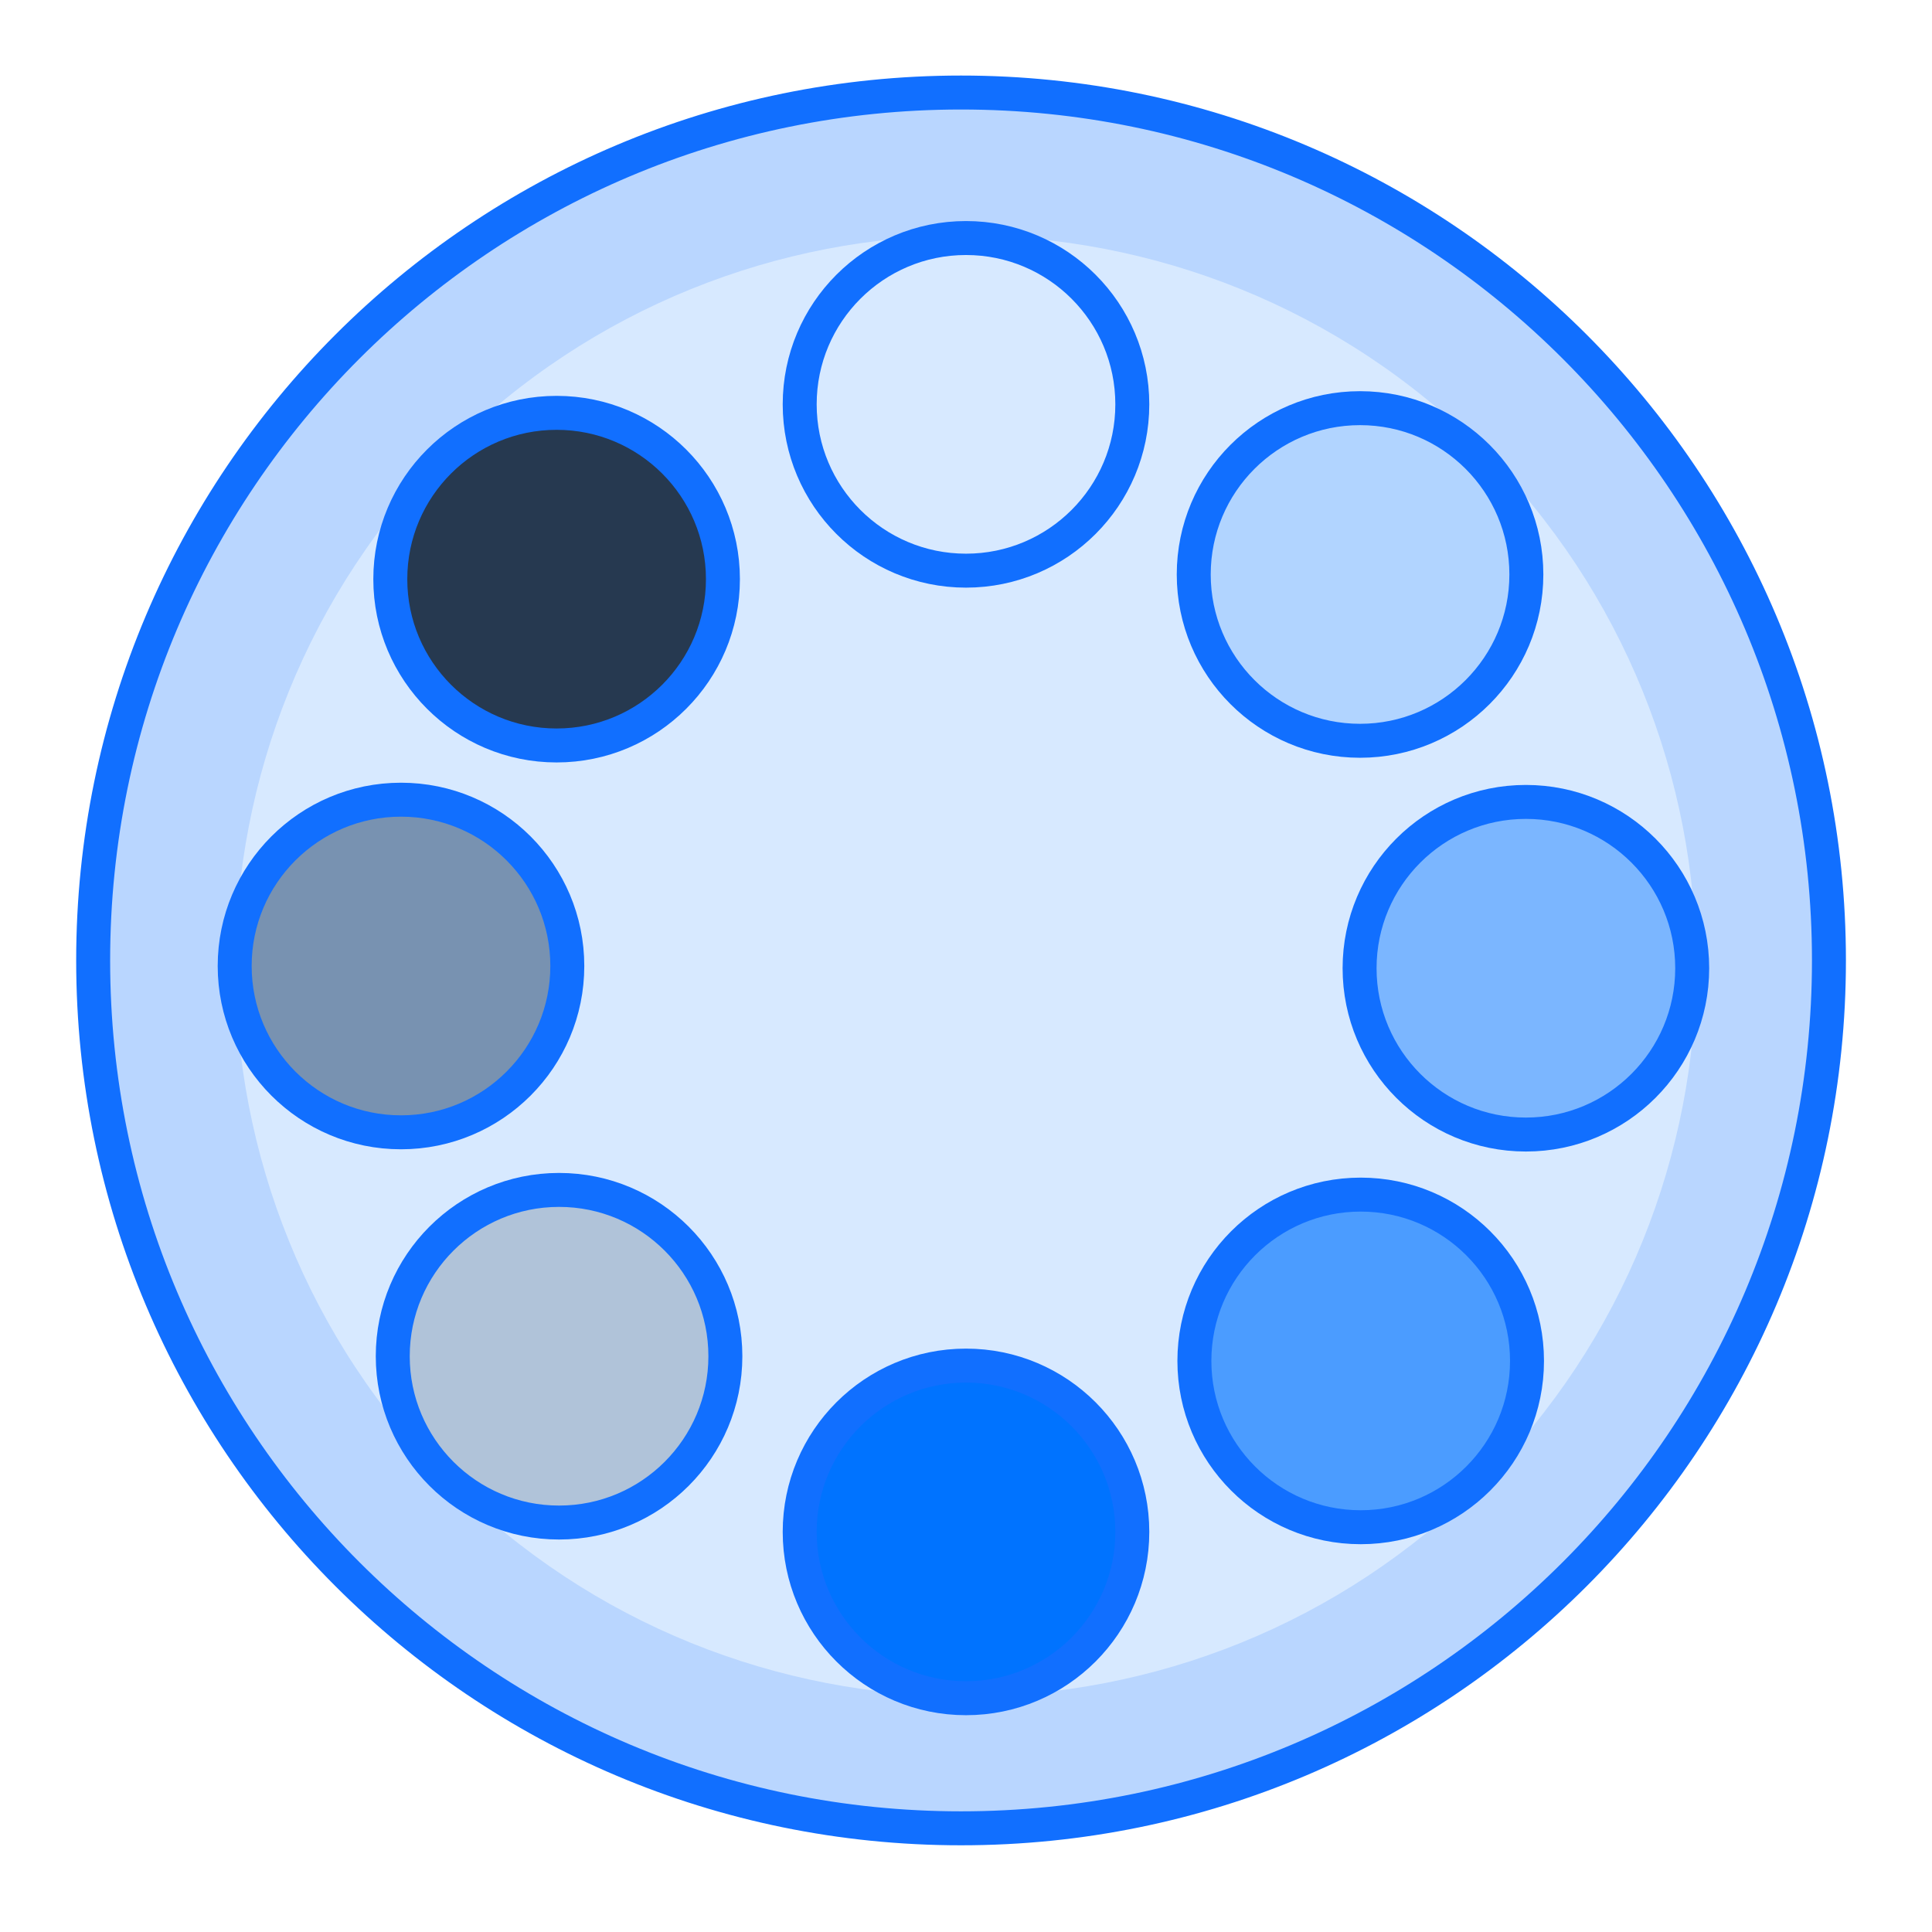<?xml version="1.0" encoding="UTF-8"?>
<!DOCTYPE svg PUBLIC "-//W3C//DTD SVG 1.1//EN" "http://www.w3.org/Graphics/SVG/1.1/DTD/svg11.dtd">
<svg version="1.1" xmlns="http://www.w3.org/2000/svg" xmlns:xlink="http://www.w3.org/1999/xlink" x="0" y="0" width="512" height="512" viewBox="0, 0, 512, 512">
  <g id="filter-wheel">
    <path d="M419.084,92.861 C509.183,182.96 509.183,329.039 419.084,419.138 C328.985,509.236 182.907,509.236 92.808,419.138 C2.709,329.039 2.709,182.96 92.808,92.861 C182.907,2.763 328.985,2.763 419.084,92.861 z" fill="#B9D6FF"/>
    <path d="M392.812,119.134 C468.401,194.723 468.401,317.277 392.812,392.866 C317.223,468.455 194.669,468.455 119.08,392.866 C43.491,317.277 43.491,194.723 119.08,119.134 C194.669,43.545 317.223,43.545 392.812,119.134 z" fill="#D7E9FF"/>
    <path d="M254.689,484.521 C127.664,484.521 24.689,381.546 24.689,254.521 C24.689,127.496 127.664,24.521 254.689,24.521 C381.714,24.521 484.689,127.496 484.689,254.521 C484.689,381.546 381.714,484.521 254.689,484.521 z" fill-opacity="0" stroke="#116FFF" stroke-width="9"/>
    <g>
      <path d="M256,450.045 C231.659,450.045 211.926,430.312 211.926,405.971 C211.926,381.629 231.659,361.896 256,361.896 C280.341,361.896 300.074,381.629 300.074,405.971 C300.074,430.312 280.341,450.045 256,450.045 z" fill="#0073FF"/>
      <path d="M256,450.045 C231.659,450.045 211.926,430.312 211.926,405.971 C211.926,381.629 231.659,361.896 256,361.896 C280.341,361.896 300.074,381.629 300.074,405.971 C300.074,430.312 280.341,450.045 256,450.045 z" fill-opacity="0" stroke="#116FFF" stroke-width="9"/>
    </g>
    <g>
      <path d="M106.268,300.074 C81.927,300.074 62.194,280.341 62.194,256 C62.194,231.659 81.927,211.926 106.268,211.926 C130.61,211.926 150.342,231.659 150.342,256 C150.342,280.341 130.61,300.074 106.268,300.074 z" fill="#7892B1"/>
      <path d="M106.268,300.074 C81.927,300.074 62.194,280.341 62.194,256 C62.194,231.659 81.927,211.926 106.268,211.926 C130.61,211.926 150.342,231.659 150.342,256 C150.342,280.341 130.61,300.074 106.268,300.074 z" fill-opacity="0" stroke="#116FFF" stroke-width="9"/>
    </g>
    <g>
      <path d="M360.599,404.73 C336.257,404.73 316.525,384.997 316.525,360.656 C316.525,336.314 336.257,316.582 360.599,316.582 C384.94,316.582 404.673,336.314 404.673,360.656 C404.673,384.997 384.94,404.73 360.599,404.73 z" fill="#4B9CFF"/>
      <path d="M360.599,404.73 C336.257,404.73 316.525,384.997 316.525,360.656 C316.525,336.314 336.257,316.582 360.599,316.582 C384.94,316.582 404.673,336.314 404.673,360.656 C404.673,384.997 384.94,404.73 360.599,404.73 z" fill-opacity="0" stroke="#116FFF" stroke-width="9"/>
    </g>
    <g>
      <path d="M148.157,403.49 C123.816,403.49 104.083,383.757 104.083,359.416 C104.083,335.074 123.816,315.341 148.157,315.341 C172.499,315.341 192.231,335.074 192.231,359.416 C192.231,383.757 172.499,403.49 148.157,403.49 z" fill="#B0C3D9"/>
      <path d="M148.157,403.49 C123.816,403.49 104.083,383.757 104.083,359.416 C104.083,335.074 123.816,315.341 148.157,315.341 C172.499,315.341 192.231,335.074 192.231,359.416 C192.231,383.757 172.499,403.49 148.157,403.49 z" fill-opacity="0" stroke="#116FFF" stroke-width="9"/>
    </g>
    <g>
      <path d="M147.508,197.556 C123.167,197.556 103.434,177.823 103.434,153.482 C103.434,129.14 123.167,109.407 147.508,109.407 C171.85,109.407 191.583,129.14 191.583,153.482 C191.583,177.823 171.85,197.556 147.508,197.556 z" fill="#263950"/>
      <path d="M147.508,197.556 C123.167,197.556 103.434,177.823 103.434,153.482 C103.434,129.14 123.167,109.407 147.508,109.407 C171.85,109.407 191.583,129.14 191.583,153.482 C191.583,177.823 171.85,197.556 147.508,197.556 z" fill-opacity="0" stroke="#116FFF" stroke-width="9"/>
    </g>
    <g>
      <path d="M360.427,196.315 C336.086,196.315 316.353,176.583 316.353,152.241 C316.353,127.9 336.086,108.167 360.427,108.167 C384.769,108.167 404.501,127.9 404.501,152.241 C404.501,176.583 384.769,196.315 360.427,196.315 z" fill="#B1D4FF"/>
      <path d="M360.427,196.315 C336.086,196.315 316.353,176.583 316.353,152.241 C316.353,127.9 336.086,108.167 360.427,108.167 C384.769,108.167 404.501,127.9 404.501,152.241 C404.501,176.583 384.769,196.315 360.427,196.315 z" fill-opacity="0" stroke="#116FFF" stroke-width="9"/>
    </g>
    <g>
      <path d="M404.377,300.666 C380.036,300.666 360.303,280.933 360.303,256.592 C360.303,232.25 380.036,212.517 404.377,212.517 C428.719,212.517 448.451,232.25 448.451,256.592 C448.451,280.933 428.719,300.666 404.377,300.666 z" fill="#7BB6FF"/>
      <path d="M404.377,300.666 C380.036,300.666 360.303,280.933 360.303,256.592 C360.303,232.25 380.036,212.517 404.377,212.517 C428.719,212.517 448.451,232.25 448.451,256.592 C448.451,280.933 428.719,300.666 404.377,300.666 z" fill-opacity="0" stroke="#116FFF" stroke-width="9"/>
    </g>
    <g>
      <path d="M256,151.23 C231.659,151.23 211.926,131.497 211.926,107.155 C211.926,82.814 231.659,63.081 256,63.081 C280.341,63.081 300.074,82.814 300.074,107.155 C300.074,131.497 280.341,151.23 256,151.23 z" fill="#D7E9FF"/>
      <path d="M256,151.23 C231.659,151.23 211.926,131.497 211.926,107.155 C211.926,82.814 231.659,63.081 256,63.081 C280.341,63.081 300.074,82.814 300.074,107.155 C300.074,131.497 280.341,151.23 256,151.23 z" fill-opacity="0" stroke="#116FFF" stroke-width="9"/>
    </g>
  </g>
  <g id="filter-wheel-selected" display="none">
    <path d="M419.084,92.861 C509.183,182.96 509.183,329.039 419.084,419.138 C328.985,509.236 182.907,509.236 92.808,419.138 C2.709,329.039 2.709,182.96 92.808,92.861 C182.907,2.763 328.985,2.763 419.084,92.861 z" fill="#FAC8FF"/>
    <path d="M392.812,119.134 C468.401,194.723 468.401,317.277 392.812,392.866 C317.223,468.455 194.669,468.455 119.08,392.866 C43.491,317.277 43.491,194.723 119.08,119.134 C194.669,43.545 317.223,43.545 392.812,119.134 z" fill="#FCE1FF"/>
    <path d="M254.689,484.521 C127.664,484.521 24.689,381.546 24.689,254.521 C24.689,127.496 127.664,24.521 254.689,24.521 C381.714,24.521 484.689,127.496 484.689,254.521 C484.689,381.546 381.714,484.521 254.689,484.521 z" fill-opacity="0" stroke="#D047F3" stroke-width="9"/>
    <g>
      <path d="M256,450.045 C231.659,450.045 211.926,430.312 211.926,405.971 C211.926,381.629 231.659,361.896 256,361.896 C280.341,361.896 300.074,381.629 300.074,405.971 C300.074,430.312 280.341,450.045 256,450.045 z" fill="#0073FF"/>
      <path d="M256,450.045 C231.659,450.045 211.926,430.312 211.926,405.971 C211.926,381.629 231.659,361.896 256,361.896 C280.341,361.896 300.074,381.629 300.074,405.971 C300.074,430.312 280.341,450.045 256,450.045 z" fill-opacity="0" stroke="#D047F3" stroke-width="9"/>
    </g>
    <g>
      <path d="M106.268,300.074 C81.927,300.074 62.194,280.341 62.194,256 C62.194,231.659 81.927,211.926 106.268,211.926 C130.61,211.926 150.342,231.659 150.342,256 C150.342,280.341 130.61,300.074 106.268,300.074 z" fill="#7892B1"/>
      <path d="M106.268,300.074 C81.927,300.074 62.194,280.341 62.194,256 C62.194,231.659 81.927,211.926 106.268,211.926 C130.61,211.926 150.342,231.659 150.342,256 C150.342,280.341 130.61,300.074 106.268,300.074 z" fill-opacity="0" stroke="#D047F3" stroke-width="9"/>
    </g>
    <g>
      <path d="M360.599,404.73 C336.257,404.73 316.525,384.997 316.525,360.656 C316.525,336.314 336.257,316.582 360.599,316.582 C384.94,316.582 404.673,336.314 404.673,360.656 C404.673,384.997 384.94,404.73 360.599,404.73 z" fill="#4B9CFF"/>
      <path d="M360.599,404.73 C336.257,404.73 316.525,384.997 316.525,360.656 C316.525,336.314 336.257,316.582 360.599,316.582 C384.94,316.582 404.673,336.314 404.673,360.656 C404.673,384.997 384.94,404.73 360.599,404.73 z" fill-opacity="0" stroke="#D047F3" stroke-width="9"/>
    </g>
    <g>
      <path d="M148.157,403.49 C123.816,403.49 104.083,383.757 104.083,359.416 C104.083,335.074 123.816,315.341 148.157,315.341 C172.499,315.341 192.231,335.074 192.231,359.416 C192.231,383.757 172.499,403.49 148.157,403.49 z" fill="#B0C3D9"/>
      <path d="M148.157,403.49 C123.816,403.49 104.083,383.757 104.083,359.416 C104.083,335.074 123.816,315.341 148.157,315.341 C172.499,315.341 192.231,335.074 192.231,359.416 C192.231,383.757 172.499,403.49 148.157,403.49 z" fill-opacity="0" stroke="#D047F3" stroke-width="9"/>
    </g>
    <g>
      <path d="M147.508,197.556 C123.167,197.556 103.434,177.823 103.434,153.482 C103.434,129.14 123.167,109.407 147.508,109.407 C171.85,109.407 191.583,129.14 191.583,153.482 C191.583,177.823 171.85,197.556 147.508,197.556 z" fill="#263950"/>
      <path d="M147.508,197.556 C123.167,197.556 103.434,177.823 103.434,153.482 C103.434,129.14 123.167,109.407 147.508,109.407 C171.85,109.407 191.583,129.14 191.583,153.482 C191.583,177.823 171.85,197.556 147.508,197.556 z" fill-opacity="0" stroke="#D047F3" stroke-width="9"/>
    </g>
    <g>
      <path d="M360.427,196.315 C336.086,196.315 316.353,176.583 316.353,152.241 C316.353,127.9 336.086,108.167 360.427,108.167 C384.769,108.167 404.501,127.9 404.501,152.241 C404.501,176.583 384.769,196.315 360.427,196.315 z" fill="#B1D4FF"/>
      <path d="M360.427,196.315 C336.086,196.315 316.353,176.583 316.353,152.241 C316.353,127.9 336.086,108.167 360.427,108.167 C384.769,108.167 404.501,127.9 404.501,152.241 C404.501,176.583 384.769,196.315 360.427,196.315 z" fill-opacity="0" stroke="#D047F3" stroke-width="9"/>
    </g>
    <g>
      <path d="M404.377,300.666 C380.036,300.666 360.303,280.933 360.303,256.592 C360.303,232.25 380.036,212.517 404.377,212.517 C428.719,212.517 448.451,232.25 448.451,256.592 C448.451,280.933 428.719,300.666 404.377,300.666 z" fill="#7BB6FF"/>
      <path d="M404.377,300.666 C380.036,300.666 360.303,280.933 360.303,256.592 C360.303,232.25 380.036,212.517 404.377,212.517 C428.719,212.517 448.451,232.25 448.451,256.592 C448.451,280.933 428.719,300.666 404.377,300.666 z" fill-opacity="0" stroke="#D047F3" stroke-width="9"/>
    </g>
    <g>
      <path d="M256,151.23 C231.659,151.23 211.926,131.497 211.926,107.155 C211.926,82.814 231.659,63.081 256,63.081 C280.341,63.081 300.074,82.814 300.074,107.155 C300.074,131.497 280.341,151.23 256,151.23 z" fill="#D7E9FF"/>
      <path d="M256,151.23 C231.659,151.23 211.926,131.497 211.926,107.155 C211.926,82.814 231.659,63.081 256,63.081 C280.341,63.081 300.074,82.814 300.074,107.155 C300.074,131.497 280.341,151.23 256,151.23 z" fill-opacity="0" stroke="#D047F3" stroke-width="9"/>
    </g>
  </g>
</svg>
